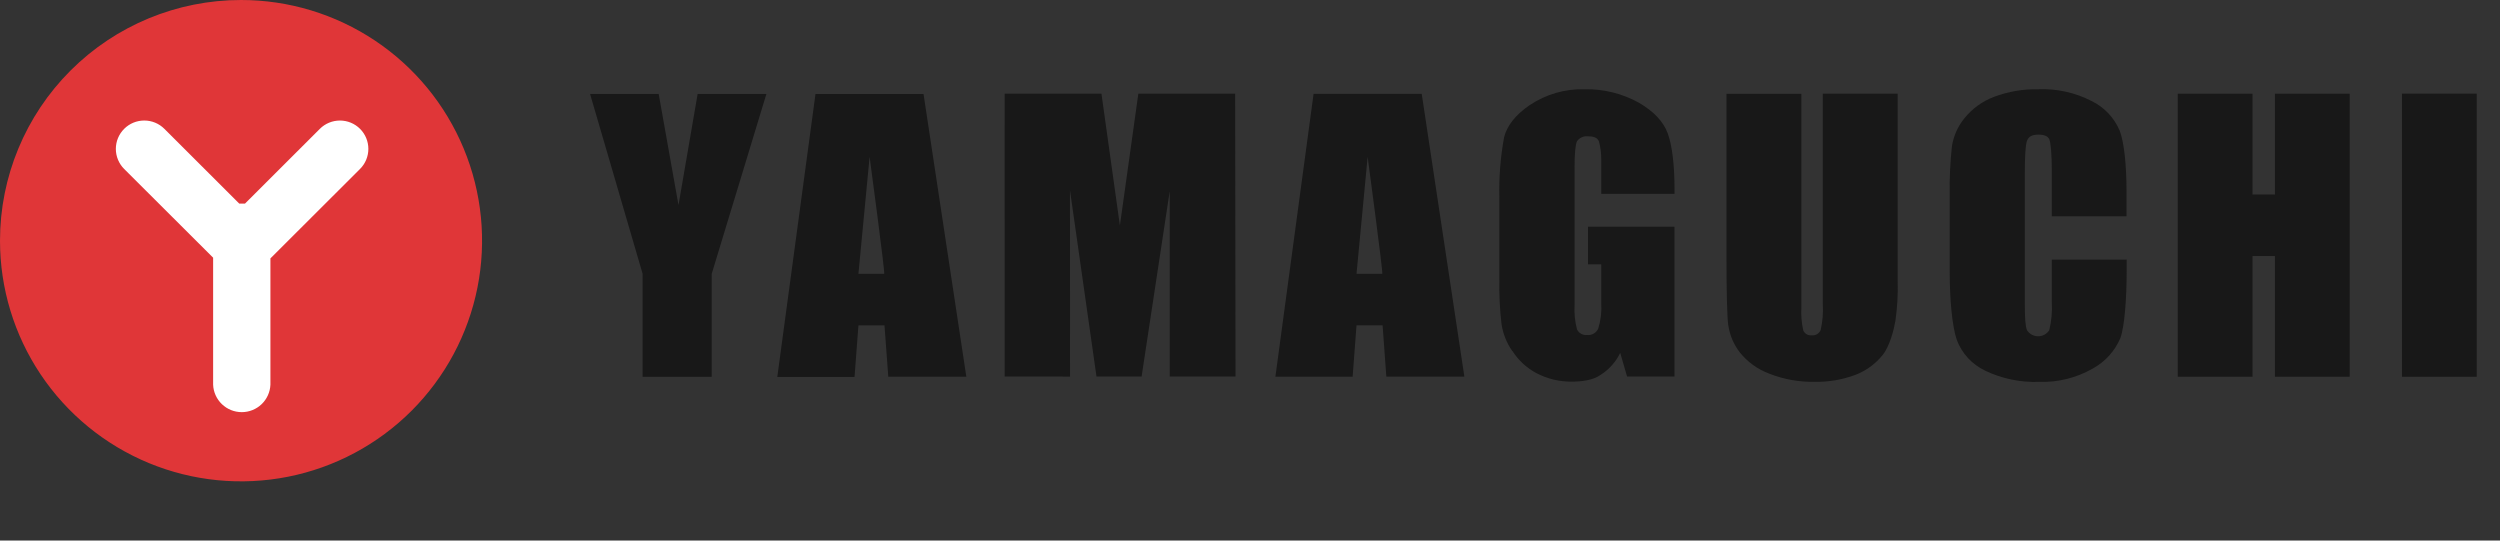 <svg width="148" height="32" viewBox="0 0 148 32" fill="none" xmlns="http://www.w3.org/2000/svg">
<rect x="0" y="0" width="148" height="32" fill="#333333" stroke="none"/>
<path d="M54.673 5.563H48.277L46.016 22.313H50.589L50.819 19.265H52.362L52.586 22.302H57.207L54.673 5.563ZM52.345 16.209H50.819L51.481 9.284C51.481 9.284 52.404 16.169 52.345 16.209Z" fill="#181818"/>
<path d="M102.315 19.246C102.398 19.837 102.635 20.396 103.002 20.867C103.459 21.436 104.062 21.87 104.747 22.123C105.604 22.459 106.52 22.623 107.44 22.604C108.258 22.618 109.07 22.478 109.836 22.193C110.475 21.95 111.036 21.54 111.461 21.005C111.881 20.478 112.126 19.484 112.21 18.985C112.322 18.198 112.366 17.402 112.342 16.607V5.547H107.909V17.999C107.941 18.512 107.899 19.027 107.785 19.529C107.745 19.633 107.67 19.722 107.574 19.78C107.477 19.838 107.364 19.863 107.252 19.851C107.151 19.862 107.048 19.841 106.959 19.791C106.87 19.74 106.799 19.663 106.756 19.57C106.653 19.125 106.615 18.668 106.641 18.212V5.552H102.208V15.357C102.208 17.192 102.242 18.677 102.309 19.24" fill="#181818"/>
<path d="M146.623 5.544H142.196V22.305H146.623V5.544Z" fill="#181818"/>
<path d="M133.35 15.158H134.677V22.302H139.101V5.547H134.677V11.514H133.35V5.547H128.923V22.302H133.35V15.158Z" fill="#181818"/>
<path d="M117.519 21.943C118.518 22.421 119.618 22.649 120.725 22.607C121.829 22.642 122.92 22.372 123.879 21.825C124.618 21.425 125.198 20.786 125.526 20.013C125.775 19.327 125.899 17.668 125.899 16.024V15.368H121.466V17.89C121.499 18.449 121.448 19.009 121.315 19.553C121.243 19.662 121.146 19.751 121.031 19.813C120.916 19.875 120.788 19.907 120.658 19.907C120.528 19.907 120.4 19.875 120.285 19.813C120.17 19.751 120.073 19.662 120.002 19.553C119.901 19.321 119.87 18.817 119.87 18.044V10.18C119.87 9.373 119.901 8.569 120.002 8.323C120.103 8.076 120.31 7.97 120.672 7.97C121.034 7.97 121.233 8.065 121.32 8.25C121.407 8.435 121.466 9.233 121.466 10.032V12.802H125.89V11.298C125.89 9.81 125.753 8.443 125.489 7.743C125.166 6.973 124.574 6.347 123.823 5.981C122.851 5.48 121.765 5.24 120.672 5.283C119.775 5.266 118.883 5.419 118.043 5.734C117.361 5.992 116.76 6.426 116.301 6.992C115.911 7.468 115.653 8.038 115.555 8.645C115.452 9.592 115.407 10.544 115.423 11.497V16.13C115.423 17.691 115.566 19.338 115.841 20.117C116.141 20.922 116.745 21.578 117.524 21.943" fill="#181818"/>
<path d="M63.346 22.293L63.343 11.267L64.912 22.291H67.583L69.249 11.309V22.291H73.143L73.121 5.547H67.389L66.298 13.351L65.206 5.547H59.475L59.477 22.291L63.346 22.293Z" fill="#181818"/>
<path d="M38.043 22.307H42.133V16.211L45.371 5.561H41.3L40.167 12.141L38.994 5.561H34.932L38.043 16.211V22.307Z" fill="#181818"/>
<path d="M80.306 19.259H81.849L82.071 22.296H86.691L84.166 5.555H77.764L75.503 22.304H80.076L80.306 19.259ZM80.965 9.286C80.965 9.286 81.888 16.175 81.832 16.208H80.306L80.965 9.286Z" fill="#181818"/>
<path d="M89.536 20.78C89.889 21.332 90.379 21.784 90.959 22.091C91.6 22.427 92.316 22.6 93.04 22.593C93.666 22.593 94.328 22.5 94.752 22.195C95.255 21.878 95.659 21.426 95.916 20.889L96.323 22.29H99.128V13.421H94.008V15.648H94.794V17.942C94.827 18.451 94.767 18.962 94.617 19.45C94.562 19.575 94.468 19.68 94.35 19.748C94.231 19.817 94.094 19.847 93.958 19.833C93.835 19.846 93.711 19.821 93.603 19.76C93.495 19.699 93.409 19.606 93.357 19.494C93.237 19.031 93.189 18.552 93.214 18.074V9.891C93.214 9.073 93.267 8.558 93.357 8.364C93.427 8.263 93.523 8.182 93.635 8.13C93.747 8.078 93.871 8.056 93.994 8.068C94.311 8.068 94.555 8.132 94.656 8.364C94.749 8.712 94.795 9.07 94.794 9.429C94.794 9.614 94.794 9.902 94.794 10.129V11.477H99.131V11.113C99.131 9.802 98.991 8.591 98.727 7.888C98.463 7.185 97.905 6.602 97.044 6.093C96.054 5.539 94.934 5.26 93.8 5.283C92.649 5.255 91.517 5.582 90.56 6.221C89.719 6.798 89.216 7.437 89.042 8.129C88.827 9.301 88.733 10.493 88.762 11.684V16.536C88.744 17.425 88.787 18.314 88.891 19.197C88.98 19.766 89.196 20.307 89.525 20.78" fill="#181818"/>
<ellipse cx="14.269" cy="14.247" rx="12.129" ry="12.111" fill="white"/>
<path d="M14.266 2.74665e-07C17.089 -0.001 19.848 0.835 22.195 2.4C24.542 3.965 26.371 6.19 27.451 8.794C28.532 11.397 28.815 14.262 28.265 17.026C27.714 19.79 26.355 22.329 24.36 24.322C22.364 26.314 19.822 27.672 17.054 28.222C14.286 28.772 11.417 28.49 8.809 27.412C6.202 26.333 3.973 24.507 2.405 22.164C0.837 19.821 5.43819e-08 17.066 0 14.248C-7.29114e-08 10.47 1.503 6.846 4.178 4.174C6.854 1.502 10.482 0.001 14.266 2.74665e-07ZM21.314 10.002C21.63 9.687 21.807 9.26 21.807 8.815C21.807 8.369 21.63 7.942 21.314 7.627C20.999 7.312 20.571 7.136 20.125 7.136C19.679 7.136 19.251 7.312 18.936 7.627L14.505 12.052H14.163L9.731 7.627C9.416 7.312 8.988 7.135 8.542 7.135C8.095 7.134 7.667 7.311 7.352 7.626C7.036 7.941 6.858 8.368 6.858 8.814C6.858 9.259 7.035 9.687 7.35 10.002L12.617 15.255V22.773C12.634 23.21 12.821 23.624 13.137 23.927C13.453 24.23 13.874 24.399 14.313 24.399C14.751 24.399 15.172 24.23 15.488 23.927C15.804 23.624 15.991 23.21 16.009 22.773V15.297L21.314 10.002Z" fill="#E03638"/>
</svg>
